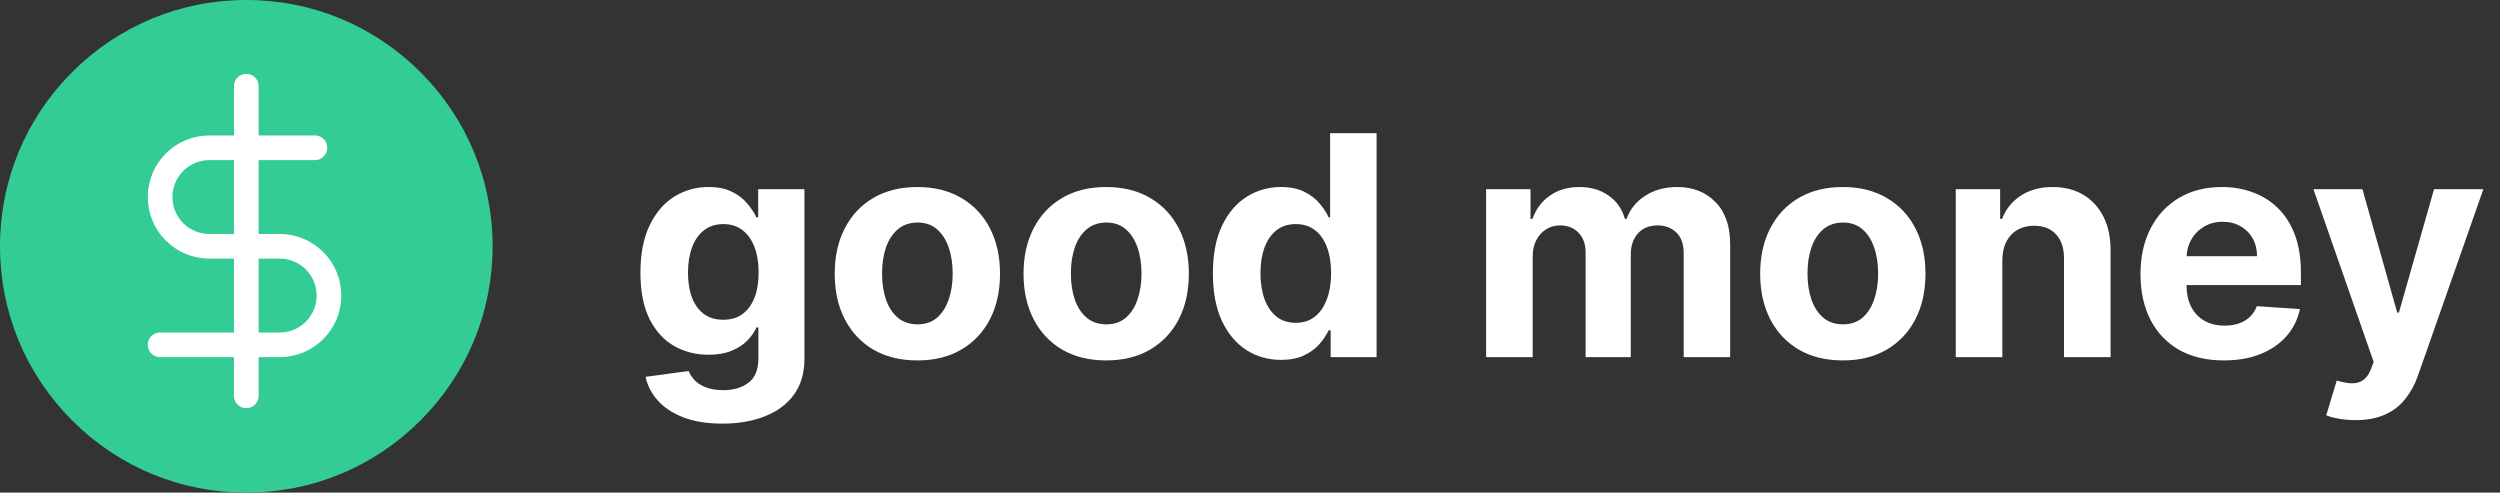 <svg width="203" height="40" viewBox="0 0 203 40" fill="none" xmlns="http://www.w3.org/2000/svg">
<rect x="0" y="0" width="203" height="40" fill="#333333" stroke="none"/>
<path d="M58.653 34.398C57.428 34.398 56.377 34.229 55.501 33.892C54.631 33.56 53.939 33.108 53.424 32.533C52.909 31.959 52.574 31.314 52.42 30.598L55.918 30.128C56.025 30.4 56.194 30.654 56.424 30.891C56.655 31.128 56.96 31.317 57.339 31.459C57.724 31.607 58.191 31.681 58.742 31.681C59.564 31.681 60.242 31.48 60.775 31.077C61.313 30.681 61.582 30.015 61.582 29.08V26.585H61.423C61.257 26.964 61.008 27.322 60.677 27.659C60.345 27.997 59.919 28.272 59.398 28.485C58.878 28.698 58.256 28.805 57.534 28.805C56.51 28.805 55.578 28.568 54.738 28.095C53.903 27.615 53.237 26.884 52.74 25.902C52.249 24.913 52.003 23.664 52.003 22.155C52.003 20.61 52.255 19.32 52.758 18.284C53.261 17.249 53.93 16.473 54.764 15.959C55.605 15.444 56.525 15.186 57.525 15.186C58.289 15.186 58.928 15.316 59.443 15.577C59.958 15.831 60.372 16.151 60.686 16.535C61.005 16.914 61.251 17.287 61.423 17.654H61.565V15.364H65.32V29.133C65.32 30.293 65.036 31.264 64.468 32.045C63.9 32.826 63.112 33.412 62.106 33.803C61.106 34.2 59.955 34.398 58.653 34.398ZM58.733 25.964C59.342 25.964 59.857 25.813 60.277 25.511C60.703 25.203 61.029 24.765 61.254 24.197C61.485 23.623 61.6 22.936 61.6 22.137C61.6 21.338 61.488 20.646 61.263 20.06C61.038 19.468 60.712 19.009 60.286 18.684C59.86 18.358 59.342 18.196 58.733 18.196C58.111 18.196 57.587 18.364 57.161 18.702C56.735 19.033 56.413 19.495 56.194 20.087C55.975 20.678 55.865 21.362 55.865 22.137C55.865 22.925 55.975 23.605 56.194 24.179C56.418 24.747 56.741 25.188 57.161 25.502C57.587 25.81 58.111 25.964 58.733 25.964ZM74.491 29.266C73.112 29.266 71.919 28.973 70.913 28.387C69.913 27.796 69.14 26.973 68.596 25.919C68.051 24.86 67.779 23.632 67.779 22.235C67.779 20.826 68.051 19.595 68.596 18.542C69.14 17.483 69.913 16.66 70.913 16.074C71.919 15.482 73.112 15.186 74.491 15.186C75.87 15.186 77.059 15.482 78.06 16.074C79.066 16.66 79.841 17.483 80.386 18.542C80.93 19.595 81.202 20.826 81.202 22.235C81.202 23.632 80.93 24.86 80.386 25.919C79.841 26.973 79.066 27.796 78.06 28.387C77.059 28.973 75.87 29.266 74.491 29.266ZM74.508 26.337C75.136 26.337 75.66 26.159 76.08 25.804C76.5 25.443 76.817 24.952 77.03 24.33C77.249 23.709 77.358 23.002 77.358 22.209C77.358 21.415 77.249 20.708 77.03 20.087C76.817 19.465 76.5 18.974 76.08 18.613C75.66 18.252 75.136 18.071 74.508 18.071C73.875 18.071 73.343 18.252 72.91 18.613C72.484 18.974 72.162 19.465 71.943 20.087C71.73 20.708 71.623 21.415 71.623 22.209C71.623 23.002 71.73 23.709 71.943 24.33C72.162 24.952 72.484 25.443 72.91 25.804C73.343 26.159 73.875 26.337 74.508 26.337ZM89.823 29.266C88.444 29.266 87.251 28.973 86.245 28.387C85.245 27.796 84.472 26.973 83.928 25.919C83.383 24.86 83.111 23.632 83.111 22.235C83.111 20.826 83.383 19.595 83.928 18.542C84.472 17.483 85.245 16.66 86.245 16.074C87.251 15.482 88.444 15.186 89.823 15.186C91.202 15.186 92.391 15.482 93.392 16.074C94.398 16.66 95.173 17.483 95.718 18.542C96.262 19.595 96.534 20.826 96.534 22.235C96.534 23.632 96.262 24.86 95.718 25.919C95.173 26.973 94.398 27.796 93.392 28.387C92.391 28.973 91.202 29.266 89.823 29.266ZM89.841 26.337C90.468 26.337 90.992 26.159 91.412 25.804C91.832 25.443 92.149 24.952 92.362 24.33C92.581 23.709 92.69 23.002 92.69 22.209C92.69 21.415 92.581 20.708 92.362 20.087C92.149 19.465 91.832 18.974 91.412 18.613C90.992 18.252 90.468 18.071 89.841 18.071C89.207 18.071 88.675 18.252 88.243 18.613C87.816 18.974 87.494 19.465 87.275 20.087C87.062 20.708 86.955 21.415 86.955 22.209C86.955 23.002 87.062 23.709 87.275 24.33C87.494 24.952 87.816 25.443 88.243 25.804C88.675 26.159 89.207 26.337 89.841 26.337ZM104.018 29.222C102.983 29.222 102.045 28.956 101.204 28.423C100.37 27.884 99.707 27.094 99.216 26.053C98.73 25.005 98.488 23.721 98.488 22.2C98.488 20.637 98.739 19.338 99.242 18.302C99.745 17.261 100.414 16.482 101.249 15.967C102.089 15.447 103.009 15.186 104.01 15.186C104.773 15.186 105.409 15.316 105.918 15.577C106.433 15.831 106.848 16.151 107.161 16.535C107.481 16.914 107.723 17.287 107.889 17.654H108.005V10.818H111.778V29H108.049V26.816H107.889C107.712 27.195 107.46 27.571 107.135 27.944C106.815 28.311 106.398 28.615 105.883 28.858C105.374 29.101 104.752 29.222 104.018 29.222ZM105.217 26.212C105.827 26.212 106.342 26.047 106.762 25.715C107.188 25.378 107.513 24.907 107.738 24.304C107.969 23.7 108.085 22.993 108.085 22.182C108.085 21.371 107.972 20.667 107.747 20.069C107.522 19.471 107.197 19.009 106.771 18.684C106.344 18.358 105.827 18.196 105.217 18.196C104.596 18.196 104.072 18.364 103.646 18.702C103.219 19.039 102.897 19.507 102.678 20.104C102.459 20.702 102.349 21.395 102.349 22.182C102.349 22.975 102.459 23.676 102.678 24.286C102.903 24.89 103.225 25.363 103.646 25.706C104.072 26.044 104.596 26.212 105.217 26.212ZM120.673 29V15.364H124.278V17.77H124.438C124.722 16.971 125.195 16.34 125.858 15.879C126.521 15.417 127.314 15.186 128.237 15.186C129.172 15.186 129.968 15.42 130.625 15.887C131.282 16.349 131.72 16.976 131.939 17.77H132.081C132.359 16.988 132.863 16.364 133.591 15.896C134.324 15.423 135.192 15.186 136.192 15.186C137.464 15.186 138.497 15.591 139.29 16.402C140.089 17.207 140.489 18.349 140.489 19.829V29H136.716V20.575C136.716 19.817 136.514 19.249 136.112 18.87C135.709 18.492 135.206 18.302 134.603 18.302C133.916 18.302 133.38 18.521 132.996 18.959C132.611 19.391 132.419 19.962 132.419 20.673V29H128.752V20.495C128.752 19.826 128.56 19.294 128.175 18.897C127.796 18.5 127.296 18.302 126.675 18.302C126.254 18.302 125.876 18.409 125.538 18.622C125.207 18.829 124.944 19.122 124.748 19.501C124.553 19.874 124.455 20.312 124.455 20.815V29H120.673ZM149.637 29.266C148.258 29.266 147.066 28.973 146.059 28.387C145.059 27.796 144.287 26.973 143.742 25.919C143.198 24.86 142.926 23.632 142.926 22.235C142.926 20.826 143.198 19.595 143.742 18.542C144.287 17.483 145.059 16.66 146.059 16.074C147.066 15.482 148.258 15.186 149.637 15.186C151.016 15.186 152.206 15.482 153.206 16.074C154.212 16.66 154.988 17.483 155.532 18.542C156.077 19.595 156.349 20.826 156.349 22.235C156.349 23.632 156.077 24.86 155.532 25.919C154.988 26.973 154.212 27.796 153.206 28.387C152.206 28.973 151.016 29.266 149.637 29.266ZM149.655 26.337C150.282 26.337 150.806 26.159 151.226 25.804C151.647 25.443 151.963 24.952 152.176 24.33C152.395 23.709 152.505 23.002 152.505 22.209C152.505 21.415 152.395 20.708 152.176 20.087C151.963 19.465 151.647 18.974 151.226 18.613C150.806 18.252 150.282 18.071 149.655 18.071C149.022 18.071 148.489 18.252 148.057 18.613C147.631 18.974 147.308 19.465 147.089 20.087C146.876 20.708 146.77 21.415 146.77 22.209C146.77 23.002 146.876 23.709 147.089 24.33C147.308 24.952 147.631 25.443 148.057 25.804C148.489 26.159 149.022 26.337 149.655 26.337ZM162.59 21.116V29H158.808V15.364H162.412V17.77H162.572C162.874 16.976 163.38 16.349 164.09 15.887C164.801 15.42 165.662 15.186 166.674 15.186C167.621 15.186 168.446 15.393 169.151 15.807C169.855 16.222 170.403 16.814 170.793 17.583C171.184 18.347 171.379 19.258 171.379 20.317V29H167.597V20.992C167.603 20.158 167.39 19.507 166.958 19.039C166.526 18.566 165.931 18.329 165.173 18.329C164.664 18.329 164.215 18.438 163.824 18.657C163.439 18.876 163.137 19.196 162.919 19.616C162.705 20.03 162.596 20.53 162.59 21.116ZM180.574 29.266C179.172 29.266 177.964 28.982 176.952 28.414C175.946 27.84 175.171 27.029 174.626 25.982C174.082 24.928 173.809 23.682 173.809 22.244C173.809 20.841 174.082 19.61 174.626 18.551C175.171 17.491 175.937 16.666 176.926 16.074C177.92 15.482 179.086 15.186 180.423 15.186C181.323 15.186 182.16 15.331 182.936 15.621C183.717 15.905 184.398 16.334 184.978 16.908C185.564 17.483 186.019 18.204 186.345 19.075C186.67 19.939 186.833 20.951 186.833 22.111V23.149H175.319V20.806H183.273C183.273 20.261 183.155 19.779 182.918 19.359C182.681 18.938 182.353 18.61 181.933 18.373C181.518 18.131 181.036 18.009 180.486 18.009C179.911 18.009 179.402 18.142 178.959 18.409C178.521 18.669 178.177 19.021 177.929 19.465C177.68 19.903 177.553 20.392 177.547 20.93V23.158C177.547 23.833 177.671 24.416 177.92 24.907C178.174 25.399 178.532 25.777 178.994 26.044C179.456 26.31 180.003 26.443 180.636 26.443C181.057 26.443 181.441 26.384 181.791 26.266C182.14 26.147 182.439 25.97 182.687 25.733C182.936 25.496 183.125 25.206 183.255 24.863L186.753 25.094C186.576 25.934 186.212 26.668 185.661 27.296C185.117 27.917 184.412 28.402 183.548 28.751C182.69 29.095 181.699 29.266 180.574 29.266ZM191.27 34.114C190.79 34.114 190.341 34.075 189.92 33.998C189.506 33.927 189.163 33.836 188.891 33.723L189.743 30.9C190.187 31.036 190.586 31.11 190.941 31.122C191.302 31.134 191.613 31.051 191.874 30.873C192.14 30.696 192.356 30.394 192.522 29.968L192.744 29.391L187.852 15.364H191.829L194.652 25.378H194.794L197.644 15.364H201.648L196.348 30.474C196.094 31.208 195.747 31.847 195.309 32.391C194.877 32.942 194.33 33.365 193.667 33.661C193.004 33.963 192.205 34.114 191.27 34.114Z" fill="white"/>
<path d="M34.142 5.858C30.365 2.08 25.342 0 20 0C14.658 0 9.635 2.08 5.858 5.858C2.08 9.635 0 14.658 0 20C0 25.342 2.08 30.365 5.858 34.142C9.635 37.92 14.658 40 20 40C25.342 40 30.365 37.92 34.142 34.142C37.92 30.365 40 25.342 40 20C40 14.658 37.92 9.635 34.142 5.858Z" fill="#33CC95"/>
<path d="M20 7V32.143" stroke="white" stroke-width="2" stroke-linecap="round" stroke-linejoin="round"/>
<path d="M25.571 12H17C15.939 12 14.922 12.421 14.172 13.172C13.421 13.922 13 14.939 13 16C13 17.061 13.421 18.078 14.172 18.828C14.922 19.579 15.939 20 17 20H22.714C23.775 20 24.793 20.422 25.543 21.172C26.293 21.922 26.714 22.939 26.714 24C26.714 25.061 26.293 26.078 25.543 26.828C24.793 27.579 23.775 28 22.714 28H13" stroke="white" stroke-width="2" stroke-linecap="round" stroke-linejoin="round"/>
</svg>
